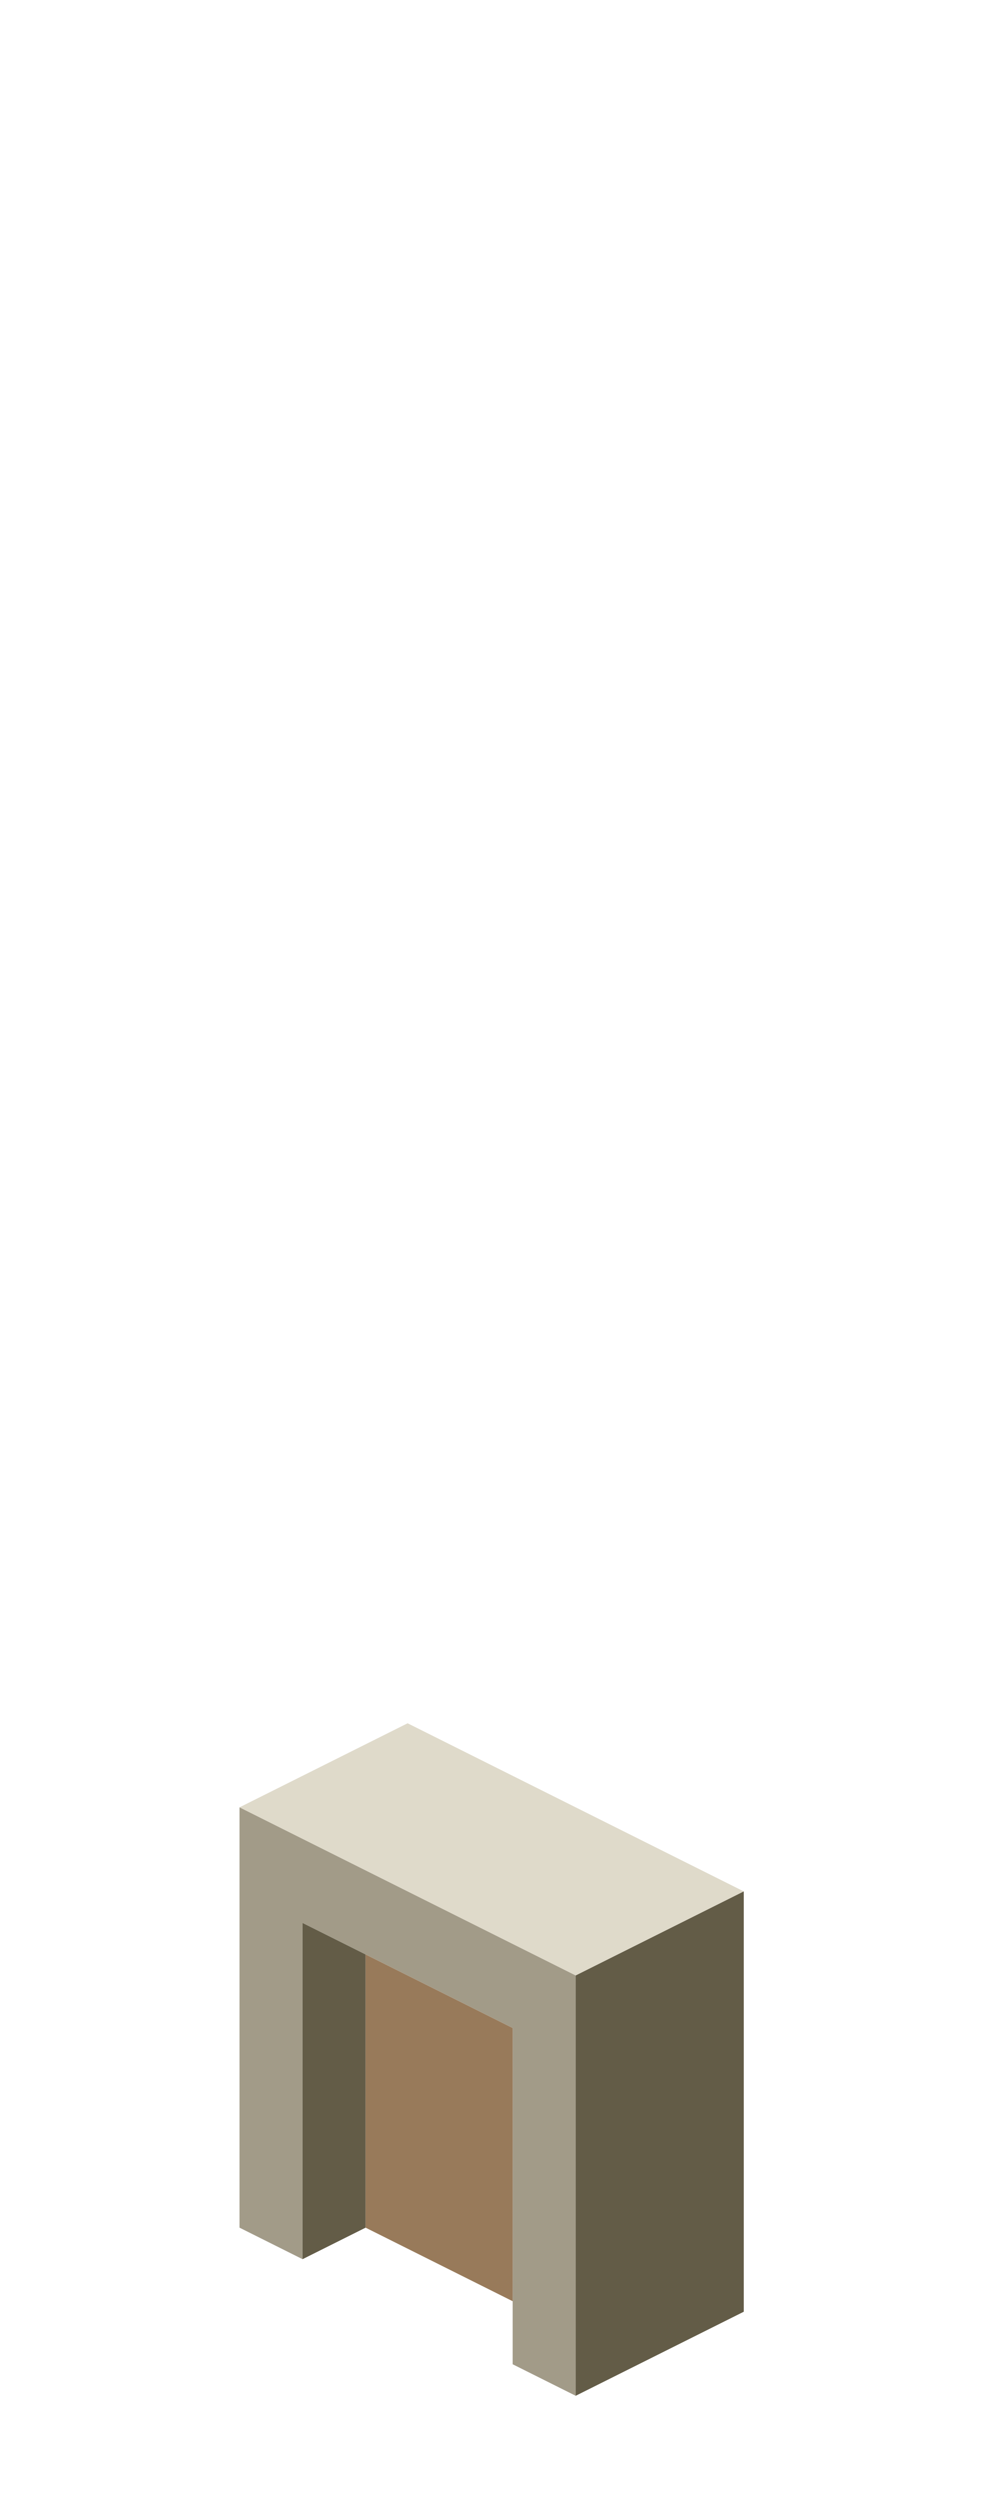 <?xml version="1.0" encoding="UTF-8" standalone="no"?>
<svg xmlns:ffdec="https://www.free-decompiler.com/flash" xmlns:xlink="http://www.w3.org/1999/xlink" ffdec:objectType="frame" height="118.95px" width="47.5px" xmlns="http://www.w3.org/2000/svg">
  <g transform="matrix(1.0, 0.0, 0.0, 1.0, 23.35, 95.7)">
    <use ffdec:characterId="123" height="32.0" transform="matrix(1.0, 0.0, 0.0, 1.0, -11.95, -13.7)" width="24.0" xlink:href="#shape0"/>
  </g>
  <defs>
    <g id="shape0" transform="matrix(1.0, 0.0, 0.0, 1.0, 11.95, 13.7)">
      <path d="M12.05 -5.7 L4.05 -1.7 -11.95 -9.7 -3.95 -13.7 12.05 -5.7" fill="#dfdaca" fill-rule="evenodd" stroke="none"/>
      <path d="M-11.95 -9.7 L4.05 -1.7 4.05 18.3 1.05 16.8 1.05 13.8 1.05 0.8 -5.95 -2.7 -8.95 -4.2 -8.95 11.8 -11.95 10.3 -11.95 -9.7" fill="#a29b88" fill-rule="evenodd" stroke="none"/>
      <path d="M4.05 -1.7 L12.05 -5.7 12.05 14.3 4.05 18.3 4.05 -1.7 M-8.95 11.8 L-8.95 -4.2 -5.95 -2.7 -5.95 10.3 -8.95 11.8" fill="#635c47" fill-rule="evenodd" stroke="none"/>
      <path d="M-5.95 -2.7 L1.05 0.8 1.05 13.8 -5.95 10.3 -5.95 -2.7" fill="#987a5a" fill-rule="evenodd" stroke="none"/>
    </g>
  </defs>
</svg>
